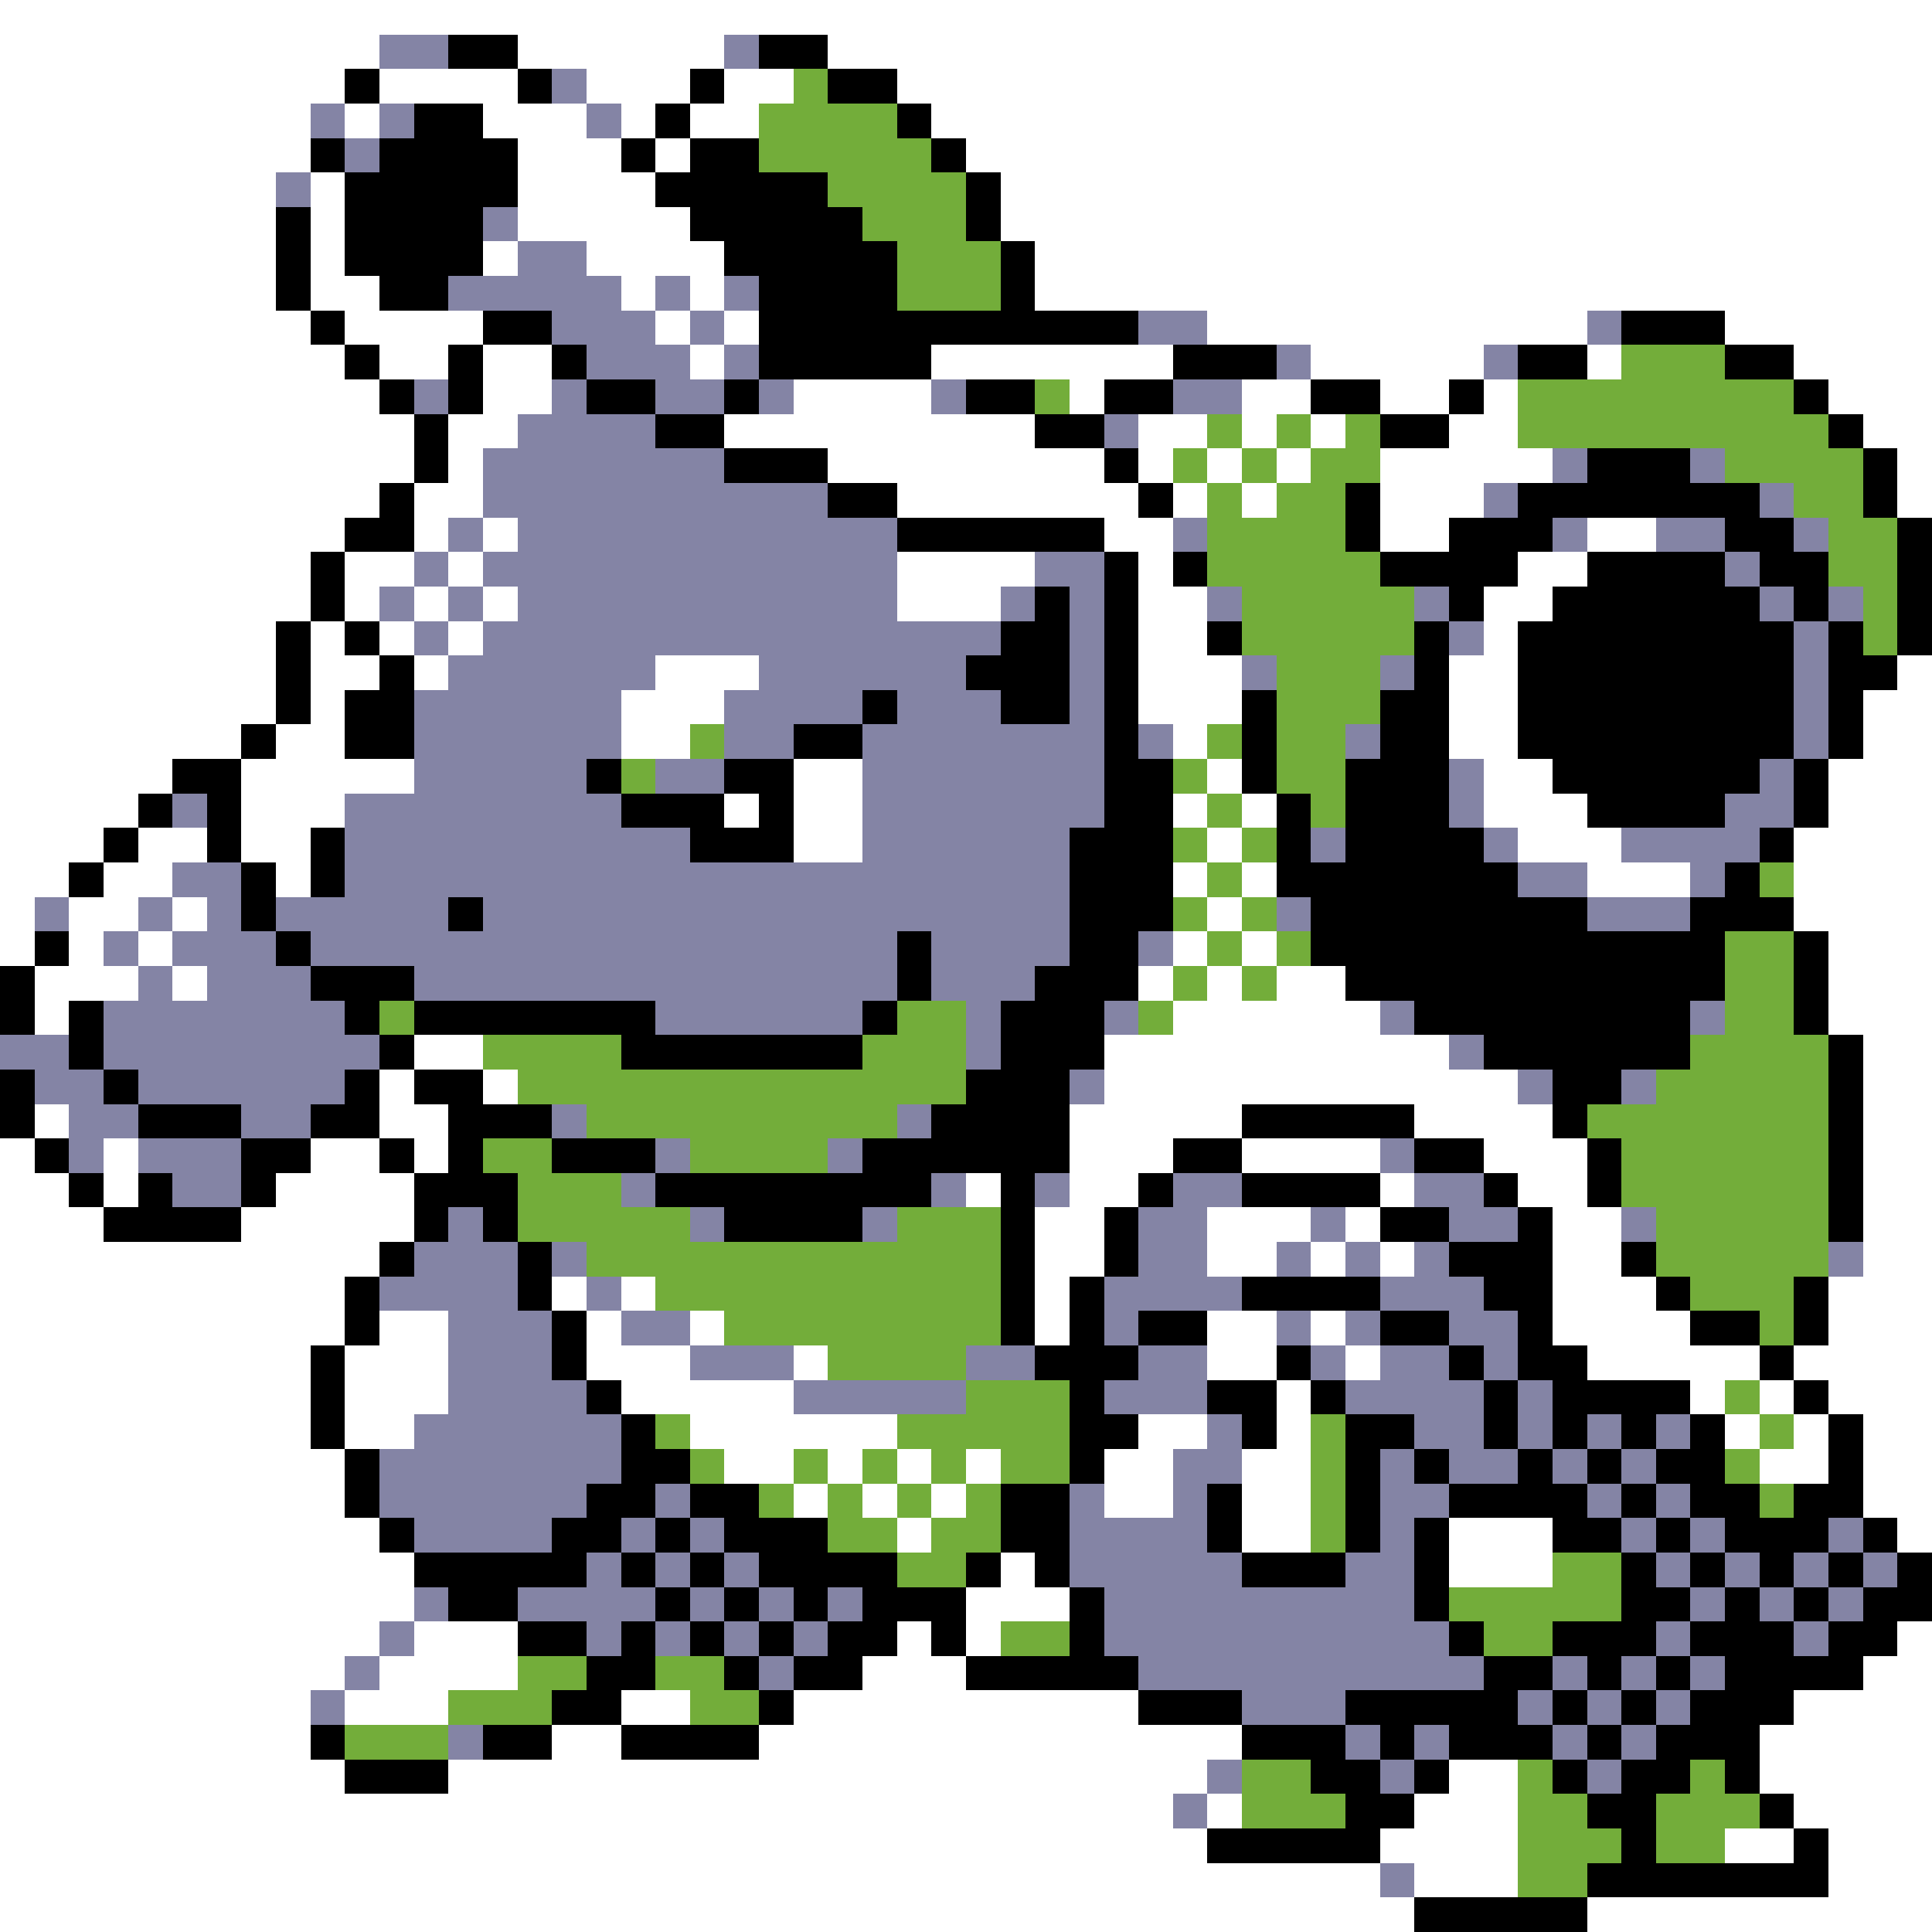 <svg xmlns="http://www.w3.org/2000/svg" viewBox="0 -0.5 56 56" shape-rendering="crispEdges">
<rect x="0" y="-0.5" width="56" height="56" fill="#333333" stroke="none"/>
<path stroke="#ffffff" d="M0 0h56M0 1h11M15 1h6M24 1h32M0 2h10M11 2h4M17 2h3M21 2h2M26 2h30M0 3h9M10 3h1M14 3h3M18 3h1M20 3h2M27 3h29M0 4h9M15 4h3M19 4h1M28 4h28M0 5h8M9 5h1M15 5h4M29 5h27M0 6h8M9 6h1M15 6h5M29 6h27M0 7h8M9 7h1M14 7h1M17 7h4M30 7h26M0 8h8M9 8h2M18 8h1M20 8h1M30 8h26M0 9h9M10 9h4M19 9h1M21 9h1M35 9h11M50 9h6M0 10h10M11 10h2M14 10h2M20 10h1M27 10h7M38 10h5M46 10h1M52 10h4M0 11h11M14 11h2M23 11h4M31 11h1M36 11h2M40 11h2M43 11h1M53 11h3M0 12h12M13 12h2M21 12h9M33 12h2M36 12h1M38 12h1M42 12h2M54 12h2M0 13h12M13 13h1M24 13h8M33 13h1M35 13h1M37 13h1M40 13h5M55 13h1M0 14h11M12 14h2M26 14h7M34 14h1M36 14h1M40 14h3M55 14h1M0 15h10M12 15h1M14 15h1M32 15h2M40 15h2M46 15h2M0 16h9M10 16h2M13 16h1M26 16h4M33 16h1M44 16h2M0 17h9M10 17h1M12 17h1M14 17h1M26 17h3M33 17h2M43 17h2M0 18h8M9 18h1M11 18h1M13 18h1M33 18h2M43 18h1M0 19h8M9 19h2M12 19h1M19 19h3M33 19h3M42 19h2M55 19h1M0 20h8M9 20h1M18 20h3M33 20h3M42 20h2M54 20h2M0 21h7M8 21h2M18 21h2M34 21h1M42 21h2M54 21h2M0 22h5M7 22h5M23 22h2M35 22h1M43 22h2M53 22h3M0 23h4M7 23h3M21 23h1M23 23h2M34 23h1M36 23h1M43 23h3M53 23h3M0 24h3M4 24h2M7 24h2M23 24h2M35 24h1M44 24h3M52 24h4M0 25h2M3 25h2M8 25h1M34 25h1M36 25h1M46 25h3M52 25h4M0 26h1M2 26h2M5 26h1M35 26h1M52 26h4M0 27h1M2 27h1M4 27h1M34 27h1M36 27h1M53 27h3M1 28h3M5 28h1M33 28h1M35 28h1M37 28h2M53 28h3M1 29h1M34 29h6M53 29h3M12 30h2M32 30h10M54 30h2M11 31h1M14 31h1M32 31h12M54 31h2M1 32h1M11 32h2M31 32h5M41 32h4M54 32h2M0 33h1M3 33h1M9 33h2M12 33h1M31 33h3M36 33h4M43 33h3M54 33h2M0 34h2M3 34h1M8 34h4M28 34h1M31 34h2M40 34h1M44 34h2M54 34h2M0 35h3M7 35h5M30 35h2M35 35h3M39 35h1M45 35h2M54 35h2M0 36h11M30 36h2M35 36h2M38 36h1M40 36h1M45 36h2M54 36h2M0 37h10M16 37h1M18 37h1M30 37h1M45 37h3M53 37h3M0 38h10M11 38h2M17 38h1M20 38h1M30 38h1M35 38h2M38 38h1M45 38h4M53 38h3M0 39h9M10 39h3M17 39h3M23 39h1M35 39h2M39 39h1M46 39h5M52 39h4M0 40h9M10 40h3M18 40h5M37 40h1M49 40h1M51 40h1M53 40h3M0 41h9M10 41h2M20 41h6M33 41h2M37 41h1M50 41h1M52 41h1M54 41h2M0 42h10M21 42h2M24 42h1M26 42h1M28 42h1M32 42h2M36 42h2M51 42h2M54 42h2M0 43h10M23 43h1M25 43h1M27 43h1M32 43h2M36 43h2M54 43h2M0 44h11M26 44h1M36 44h2M42 44h3M55 44h1M0 45h12M29 45h1M42 45h3M0 46h12M28 46h3M0 47h11M12 47h3M26 47h1M28 47h1M55 47h1M0 48h10M11 48h4M25 48h3M54 48h2M0 49h9M10 49h3M18 49h2M23 49h10M52 49h4M0 50h9M16 50h2M22 50h14M51 50h5M0 51h10M13 51h22M42 51h2M51 51h5M0 52h34M35 52h1M41 52h3M52 52h4M0 53h35M40 53h4M50 53h2M53 53h3M0 54h40M41 54h3M53 54h3M0 55h41M46 55h10" />
<path stroke="#8484a5" d="M11 1h2M21 1h1M16 2h1M9 3h1M11 3h1M17 3h1M10 4h1M8 5h1M14 6h1M15 7h2M13 8h5M19 8h1M21 8h1M16 9h3M20 9h1M33 9h2M46 9h1M17 10h3M21 10h1M37 10h1M43 10h1M12 11h1M16 11h1M19 11h2M22 11h1M27 11h1M34 11h2M15 12h4M32 12h1M14 13h7M45 13h1M49 13h1M14 14h10M43 14h1M51 14h1M13 15h1M15 15h11M34 15h1M45 15h1M48 15h2M52 15h1M12 16h1M14 16h12M30 16h2M50 16h1M11 17h1M13 17h1M15 17h11M29 17h1M31 17h1M35 17h1M41 17h1M51 17h1M53 17h1M12 18h1M14 18h15M31 18h1M42 18h1M52 18h1M13 19h6M22 19h6M31 19h1M36 19h1M40 19h1M52 19h1M12 20h6M21 20h4M26 20h3M31 20h1M52 20h1M12 21h6M21 21h2M25 21h7M33 21h1M39 21h1M52 21h1M12 22h5M19 22h2M25 22h7M42 22h1M51 22h1M5 23h1M10 23h8M25 23h7M42 23h1M50 23h2M10 24h10M25 24h6M38 24h1M43 24h1M47 24h4M5 25h2M10 25h21M44 25h2M49 25h1M1 26h1M4 26h1M6 26h1M8 26h5M14 26h17M37 26h1M46 26h3M3 27h1M5 27h3M9 27h17M27 27h4M33 27h1M4 28h1M6 28h3M12 28h14M27 28h3M3 29h7M19 29h6M28 29h1M32 29h1M40 29h1M49 29h1M0 30h2M3 30h8M28 30h1M42 30h1M1 31h2M4 31h6M31 31h1M44 31h1M47 31h1M2 32h2M7 32h2M16 32h1M26 32h1M2 33h1M4 33h3M19 33h1M24 33h1M40 33h1M5 34h2M18 34h1M27 34h1M30 34h1M34 34h2M41 34h2M13 35h1M20 35h1M25 35h1M33 35h2M38 35h1M42 35h2M47 35h1M12 36h3M16 36h1M33 36h2M37 36h1M39 36h1M41 36h1M53 36h1M11 37h4M17 37h1M32 37h4M40 37h3M13 38h3M18 38h2M32 38h1M37 38h1M39 38h1M42 38h2M13 39h3M20 39h3M28 39h2M33 39h2M38 39h1M40 39h2M43 39h1M13 40h4M23 40h5M32 40h3M39 40h4M44 40h1M12 41h6M35 41h1M41 41h2M44 41h1M46 41h1M48 41h1M11 42h7M34 42h2M40 42h1M42 42h2M45 42h1M47 42h1M11 43h6M19 43h1M31 43h1M34 43h1M40 43h2M46 43h1M48 43h1M12 44h4M18 44h1M20 44h1M31 44h4M40 44h1M47 44h1M49 44h1M53 44h1M17 45h1M19 45h1M21 45h1M31 45h5M39 45h2M48 45h1M50 45h1M52 45h1M54 45h1M12 46h1M15 46h4M20 46h1M22 46h1M24 46h1M32 46h9M49 46h1M51 46h1M53 46h1M11 47h1M17 47h1M19 47h1M21 47h1M23 47h1M32 47h10M48 47h1M52 47h1M10 48h1M22 48h1M33 48h10M45 48h1M47 48h1M49 48h1M9 49h1M36 49h3M44 49h1M46 49h1M48 49h1M13 50h1M39 50h1M41 50h1M45 50h1M47 50h1M35 51h1M40 51h1M46 51h1M34 52h1M40 54h1" />
<path stroke="#000000" d="M13 1h2M22 1h2M10 2h1M15 2h1M20 2h1M24 2h2M12 3h2M19 3h1M26 3h1M9 4h1M11 4h4M18 4h1M20 4h2M27 4h1M10 5h5M19 5h5M28 5h1M8 6h1M10 6h4M20 6h5M28 6h1M8 7h1M10 7h4M21 7h5M29 7h1M8 8h1M11 8h2M22 8h4M29 8h1M9 9h1M14 9h2M22 9h11M47 9h3M10 10h1M13 10h1M16 10h1M22 10h5M34 10h3M44 10h2M50 10h2M11 11h1M13 11h1M17 11h2M21 11h1M28 11h2M32 11h2M38 11h2M42 11h1M52 11h1M12 12h1M19 12h2M30 12h2M40 12h2M53 12h1M12 13h1M21 13h3M32 13h1M46 13h3M54 13h1M11 14h1M24 14h2M33 14h1M39 14h1M44 14h7M54 14h1M10 15h2M26 15h6M39 15h1M42 15h3M50 15h2M55 15h1M9 16h1M32 16h1M34 16h1M40 16h4M46 16h4M51 16h2M55 16h1M9 17h1M30 17h1M32 17h1M42 17h1M45 17h6M52 17h1M55 17h1M8 18h1M10 18h1M29 18h2M32 18h1M35 18h1M41 18h1M44 18h8M53 18h1M55 18h1M8 19h1M11 19h1M28 19h3M32 19h1M41 19h1M44 19h8M53 19h2M8 20h1M10 20h2M25 20h1M29 20h2M32 20h1M36 20h1M40 20h2M44 20h8M53 20h1M7 21h1M10 21h2M23 21h2M32 21h1M36 21h1M40 21h2M44 21h8M53 21h1M5 22h2M17 22h1M21 22h2M32 22h2M36 22h1M39 22h3M45 22h6M52 22h1M4 23h1M6 23h1M18 23h3M22 23h1M32 23h2M37 23h1M39 23h3M46 23h4M52 23h1M3 24h1M6 24h1M9 24h1M20 24h3M31 24h3M37 24h1M39 24h4M51 24h1M2 25h1M7 25h1M9 25h1M31 25h3M37 25h7M50 25h1M7 26h1M13 26h1M31 26h3M38 26h8M49 26h3M1 27h1M8 27h1M26 27h1M31 27h2M38 27h12M52 27h1M0 28h1M9 28h3M26 28h1M30 28h3M39 28h11M52 28h1M0 29h1M2 29h1M10 29h1M12 29h7M25 29h1M29 29h3M41 29h8M52 29h1M2 30h1M11 30h1M18 30h7M29 30h3M43 30h6M53 30h1M0 31h1M3 31h1M10 31h1M12 31h2M28 31h3M45 31h2M53 31h1M0 32h1M4 32h3M9 32h2M13 32h3M27 32h4M36 32h5M45 32h1M53 32h1M1 33h1M7 33h2M11 33h1M13 33h1M16 33h3M25 33h6M34 33h2M41 33h2M46 33h1M53 33h1M2 34h1M4 34h1M7 34h1M12 34h3M19 34h8M29 34h1M33 34h1M36 34h4M43 34h1M46 34h1M53 34h1M3 35h4M12 35h1M14 35h1M21 35h4M29 35h1M32 35h1M40 35h2M44 35h1M53 35h1M11 36h1M15 36h1M29 36h1M32 36h1M42 36h3M47 36h1M10 37h1M15 37h1M29 37h1M31 37h1M36 37h4M43 37h2M48 37h1M52 37h1M10 38h1M16 38h1M29 38h1M31 38h1M33 38h2M40 38h2M44 38h1M49 38h2M52 38h1M9 39h1M16 39h1M30 39h3M37 39h1M42 39h1M44 39h2M51 39h1M9 40h1M17 40h1M31 40h1M35 40h2M38 40h1M43 40h1M45 40h4M52 40h1M9 41h1M18 41h1M31 41h2M36 41h1M39 41h2M43 41h1M45 41h1M47 41h1M49 41h1M53 41h1M10 42h1M18 42h2M31 42h1M39 42h1M41 42h1M44 42h1M46 42h1M48 42h2M53 42h1M10 43h1M17 43h2M20 43h2M29 43h2M35 43h1M39 43h1M42 43h4M47 43h1M49 43h2M52 43h2M11 44h1M16 44h2M19 44h1M21 44h3M29 44h2M35 44h1M39 44h1M41 44h1M45 44h2M48 44h1M50 44h3M54 44h1M12 45h5M18 45h1M20 45h1M22 45h4M28 45h1M30 45h1M36 45h3M41 45h1M47 45h1M49 45h1M51 45h1M53 45h1M55 45h1M13 46h2M19 46h1M21 46h1M23 46h1M25 46h3M31 46h1M41 46h1M47 46h2M50 46h1M52 46h1M54 46h2M15 47h2M18 47h1M20 47h1M22 47h1M24 47h2M27 47h1M31 47h1M42 47h1M45 47h3M49 47h3M53 47h2M17 48h2M21 48h1M23 48h2M28 48h5M43 48h2M46 48h1M48 48h1M50 48h4M16 49h2M22 49h1M33 49h3M39 49h5M45 49h1M47 49h1M49 49h3M9 50h1M14 50h2M18 50h4M36 50h3M40 50h1M42 50h3M46 50h1M48 50h3M10 51h3M38 51h2M41 51h1M45 51h1M47 51h2M50 51h1M39 52h2M46 52h2M51 52h1M35 53h5M47 53h1M52 53h1M46 54h7M41 55h5" />
<path stroke="#73ad3a" d="M23 2h1M22 3h4M22 4h5M24 5h4M25 6h3M26 7h3M26 8h3M47 10h3M30 11h1M44 11h8M35 12h1M37 12h1M39 12h1M44 12h9M34 13h1M36 13h1M38 13h2M50 13h4M35 14h1M37 14h2M52 14h2M35 15h4M53 15h2M35 16h5M53 16h2M36 17h5M54 17h1M36 18h5M54 18h1M37 19h3M37 20h3M20 21h1M35 21h1M37 21h2M18 22h1M34 22h1M37 22h2M35 23h1M38 23h1M34 24h1M36 24h1M35 25h1M51 25h1M34 26h1M36 26h1M35 27h1M37 27h1M50 27h2M34 28h1M36 28h1M50 28h2M11 29h1M26 29h2M33 29h1M50 29h2M14 30h4M25 30h3M49 30h4M15 31h13M48 31h5M17 32h9M46 32h7M14 33h2M20 33h4M47 33h6M15 34h3M47 34h6M15 35h5M26 35h3M48 35h5M17 36h12M48 36h5M19 37h10M49 37h3M21 38h8M51 38h1M24 39h4M28 40h3M50 40h1M19 41h1M26 41h5M38 41h1M51 41h1M20 42h1M23 42h1M25 42h1M27 42h1M29 42h2M38 42h1M50 42h1M22 43h1M24 43h1M26 43h1M28 43h1M38 43h1M51 43h1M24 44h2M27 44h2M38 44h1M26 45h2M45 45h2M42 46h5M29 47h2M43 47h2M15 48h2M19 48h2M13 49h3M20 49h2M10 50h3M36 51h2M44 51h1M49 51h1M36 52h3M44 52h2M48 52h3M44 53h3M48 53h2M44 54h2" />
</svg>